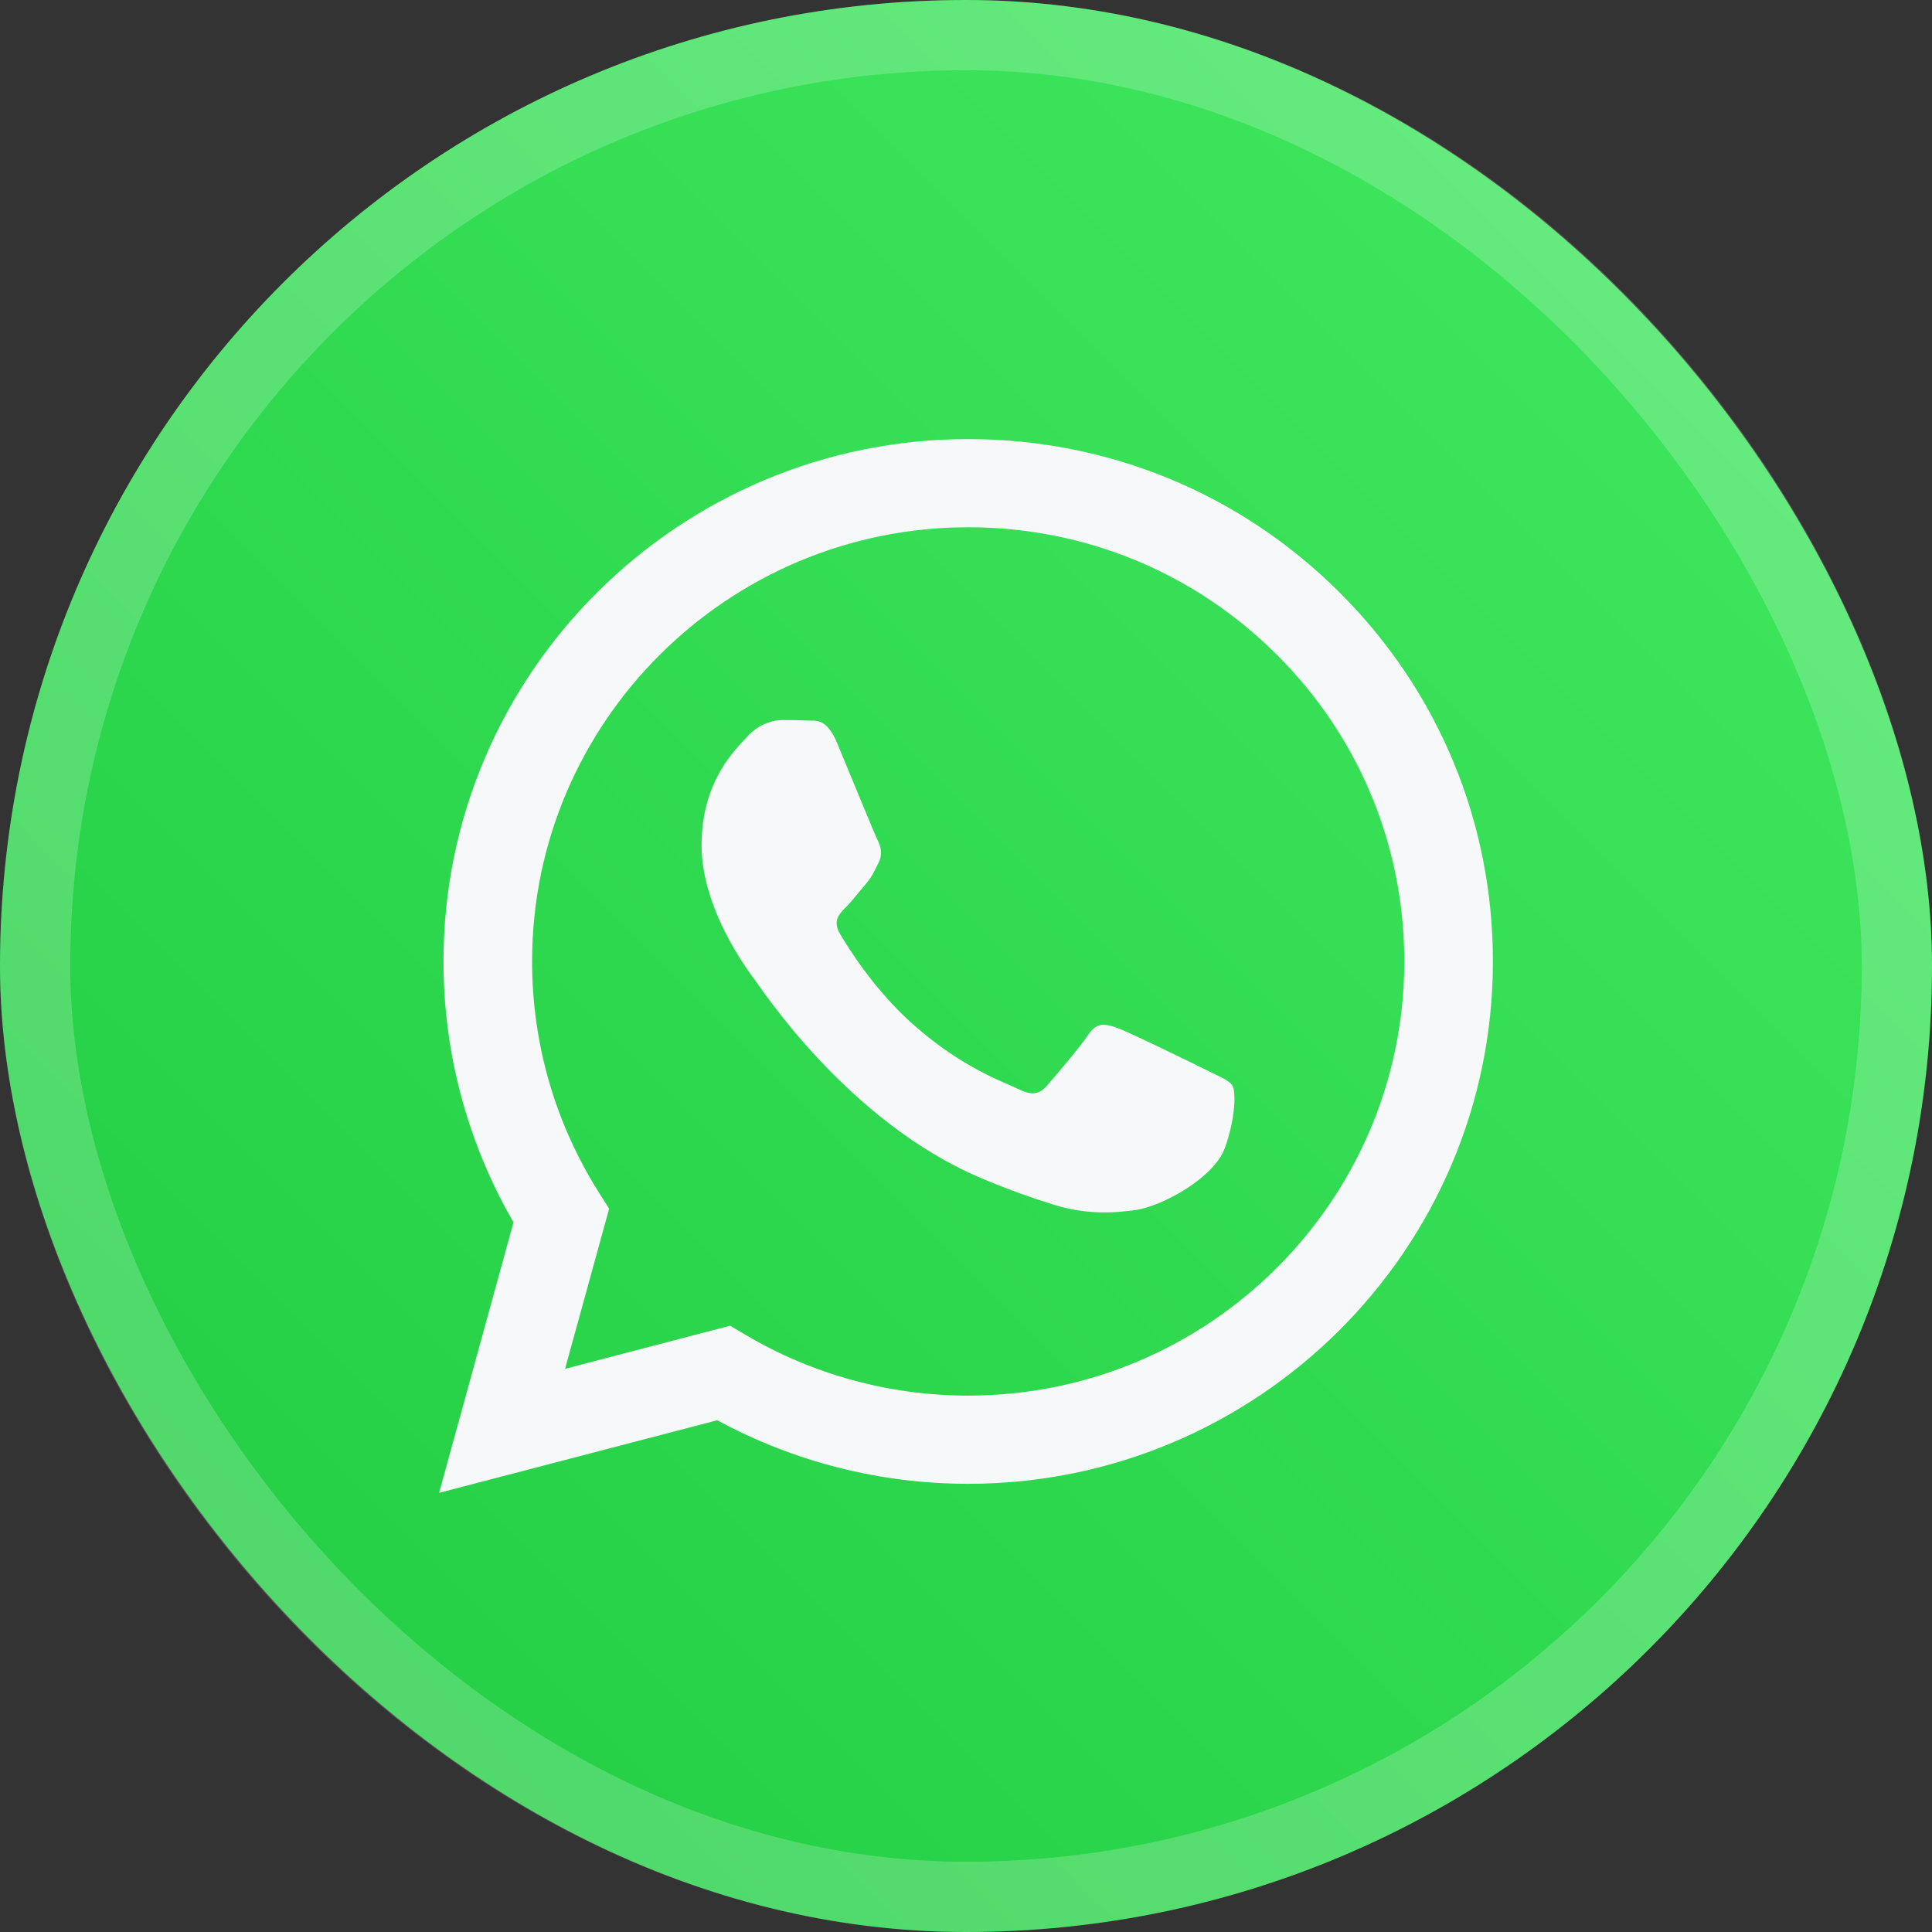 <svg width="44" height="44" viewBox="0 0 44 44" fill="none" xmlns="http://www.w3.org/2000/svg">
<rect x="0" y="0" width="44" height="44" fill="#333333" stroke="none"/>
<rect width="44" height="44" rx="22" fill="url(#paint0_linear_1351_978)"/>
<rect x="0.8" y="0.8" width="42.4" height="42.4" rx="21.2" stroke="white" stroke-opacity="0.2" stroke-width="1.6"/>
<path fill-rule="evenodd" clip-rule="evenodd" d="M30.503 13.487C28.247 11.24 25.247 10.001 22.05 10C15.463 10 10.103 15.334 10.1 21.891C10.099 23.987 10.65 26.033 11.695 27.837L10 33.999L16.335 32.345C18.08 33.293 20.045 33.792 22.045 33.793H22.05C28.636 33.793 33.997 28.458 34 21.901C34.001 18.723 32.76 15.735 30.503 13.487ZM22.05 31.784H22.046C20.264 31.784 18.516 31.307 16.991 30.407L16.628 30.192L12.869 31.174L13.873 27.526L13.636 27.152C12.642 25.578 12.117 23.76 12.118 21.892C12.12 16.442 16.576 12.008 22.054 12.008C24.707 12.009 27.201 13.039 29.076 14.907C30.951 16.775 31.983 19.259 31.982 21.9C31.98 27.35 27.525 31.784 22.05 31.784ZM27.498 24.381C27.2 24.233 25.732 23.514 25.458 23.415C25.184 23.316 24.985 23.266 24.786 23.564C24.587 23.861 24.015 24.53 23.841 24.729C23.667 24.927 23.492 24.952 23.194 24.803C22.895 24.654 21.933 24.34 20.793 23.328C19.905 22.54 19.306 21.567 19.132 21.27C18.957 20.972 19.113 20.811 19.263 20.663C19.397 20.53 19.561 20.316 19.71 20.143C19.86 19.969 19.91 19.845 20.009 19.647C20.108 19.448 20.059 19.275 19.984 19.126C19.91 18.978 19.312 17.515 19.064 16.92C18.821 16.341 18.575 16.419 18.392 16.41C18.218 16.401 18.018 16.399 17.82 16.399C17.62 16.399 17.297 16.474 17.023 16.771C16.75 17.069 15.978 17.788 15.978 19.25C15.978 20.713 17.048 22.126 17.197 22.324C17.347 22.522 19.303 25.524 22.298 26.811C23.011 27.117 23.567 27.3 24 27.437C24.716 27.663 25.366 27.631 25.881 27.555C26.455 27.469 27.648 26.836 27.896 26.142C28.145 25.448 28.145 24.852 28.07 24.729C27.996 24.605 27.797 24.53 27.498 24.381Z" fill="#F6F8FA"/>
<defs>
<linearGradient id="paint0_linear_1351_978" x1="0" y1="44" x2="44" y2="0" gradientUnits="userSpaceOnUse">
<stop stop-color="#1FCB41"/>
<stop offset="1" stop-color="#43EA61"/>
</linearGradient>
</defs>
</svg>
